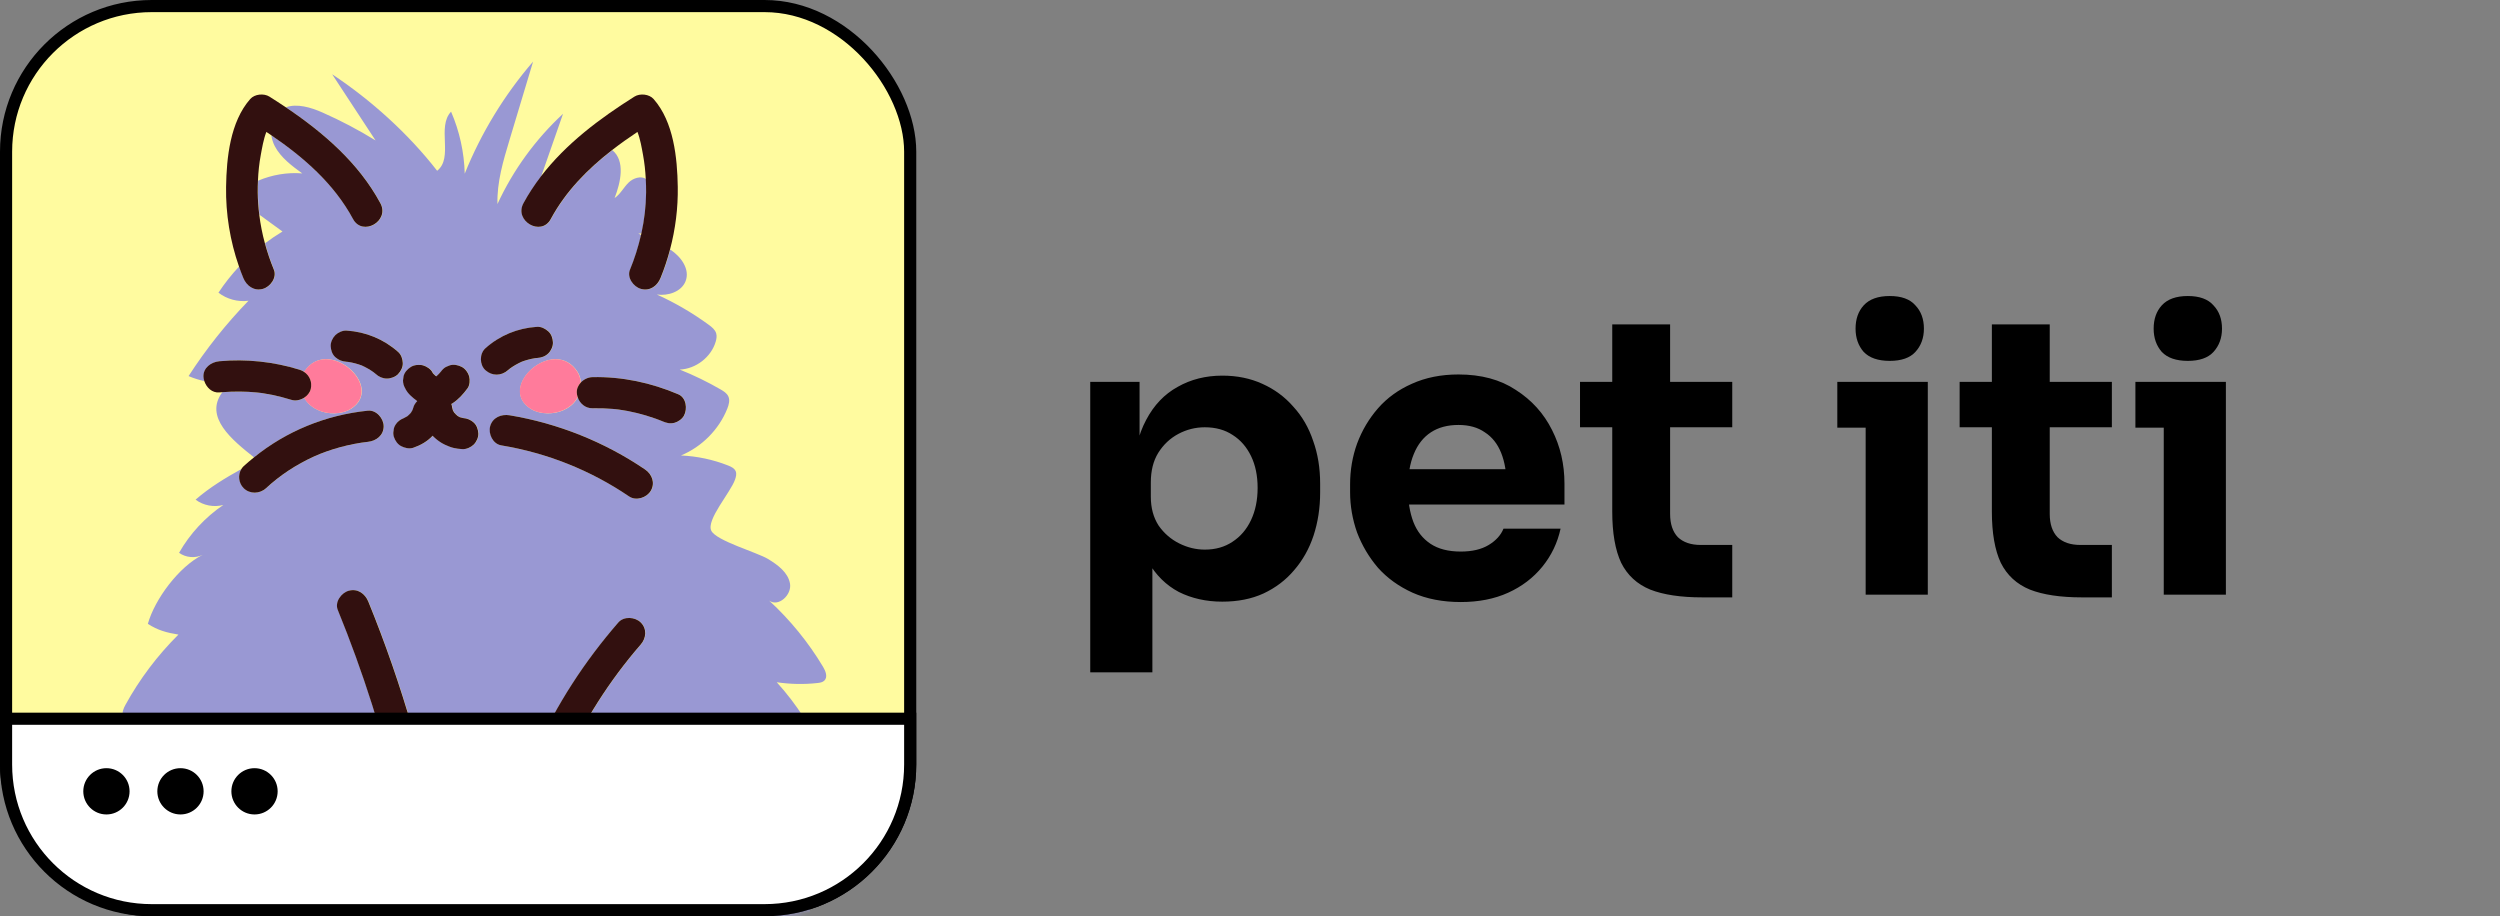 <svg width="412" height="151" viewBox="0 0 412 151" fill="none" xmlns="http://www.w3.org/2000/svg">
<rect x="0" y="0" width="412" height="151" fill="#808080" stroke="none"/>
<path d="M179.672 110.8V62.928H187.8V78.096L186.712 78.032C186.883 74.533 187.608 71.589 188.888 69.2C190.168 66.768 191.896 64.955 194.072 63.76C196.248 62.523 198.701 61.904 201.432 61.904C203.864 61.904 206.061 62.352 208.024 63.248C210.029 64.144 211.736 65.403 213.144 67.024C214.595 68.603 215.683 70.48 216.408 72.656C217.176 74.789 217.56 77.136 217.56 79.696V81.168C217.56 83.685 217.197 86.053 216.472 88.272C215.747 90.448 214.68 92.347 213.272 93.968C211.907 95.589 210.221 96.869 208.216 97.808C206.253 98.704 203.992 99.152 201.432 99.152C198.787 99.152 196.397 98.619 194.264 97.552C192.173 96.443 190.488 94.779 189.208 92.56C187.928 90.299 187.224 87.44 187.096 83.984L189.912 87.824V110.8H179.672ZM198.552 90.576C200.301 90.576 201.816 90.149 203.096 89.296C204.419 88.443 205.443 87.248 206.168 85.712C206.893 84.176 207.256 82.405 207.256 80.4C207.256 78.395 206.893 76.645 206.168 75.152C205.443 73.659 204.44 72.507 203.16 71.696C201.88 70.843 200.344 70.416 198.552 70.416C197.016 70.416 195.565 70.779 194.2 71.504C192.835 72.229 191.725 73.275 190.872 74.64C190.061 75.963 189.656 77.584 189.656 79.504V81.872C189.656 83.707 190.083 85.285 190.936 86.608C191.832 87.888 192.963 88.869 194.328 89.552C195.693 90.235 197.101 90.576 198.552 90.576ZM240.736 99.216C237.749 99.216 235.104 98.704 232.8 97.68C230.539 96.656 228.64 95.291 227.104 93.584C225.611 91.835 224.459 89.893 223.648 87.76C222.88 85.584 222.496 83.365 222.496 81.104V79.824C222.496 77.477 222.88 75.237 223.648 73.104C224.459 70.928 225.611 68.987 227.104 67.28C228.597 65.573 230.453 64.229 232.672 63.248C234.933 62.224 237.493 61.712 240.352 61.712C244.107 61.712 247.264 62.565 249.824 64.272C252.427 65.936 254.411 68.133 255.776 70.864C257.141 73.552 257.824 76.496 257.824 79.696V83.152H226.784V77.328H251.616L248.288 80.016C248.288 77.925 247.989 76.133 247.392 74.64C246.795 73.147 245.899 72.016 244.704 71.248C243.552 70.437 242.101 70.032 240.352 70.032C238.56 70.032 237.045 70.437 235.808 71.248C234.571 72.059 233.632 73.253 232.992 74.832C232.352 76.368 232.032 78.267 232.032 80.528C232.032 82.619 232.331 84.453 232.928 86.032C233.525 87.568 234.464 88.763 235.744 89.616C237.024 90.469 238.688 90.896 240.736 90.896C242.613 90.896 244.149 90.533 245.344 89.808C246.539 89.083 247.349 88.187 247.776 87.12H257.184C256.672 89.467 255.669 91.557 254.176 93.392C252.683 95.227 250.805 96.656 248.544 97.68C246.283 98.704 243.68 99.216 240.736 99.216ZM280.546 98.448C277.004 98.448 274.146 98.021 271.97 97.168C269.794 96.272 268.194 94.8 267.17 92.752C266.188 90.661 265.698 87.845 265.698 84.304V53.456H275.234V84.688C275.234 86.352 275.66 87.632 276.514 88.528C277.41 89.381 278.668 89.808 280.29 89.808H285.474V98.448H280.546ZM260.386 70.416V62.928H285.474V70.416H260.386ZM307.461 98V62.928H317.701V98H307.461ZM302.789 70.48V62.928H317.701V70.48H302.789ZM311.429 59.472C309.509 59.472 308.08 58.981 307.141 58C306.245 56.976 305.797 55.696 305.797 54.16C305.797 52.581 306.245 51.301 307.141 50.32C308.08 49.296 309.509 48.784 311.429 48.784C313.349 48.784 314.757 49.296 315.653 50.32C316.592 51.301 317.061 52.581 317.061 54.16C317.061 55.696 316.592 56.976 315.653 58C314.757 58.981 313.349 59.472 311.429 59.472ZM343.108 98.448C339.567 98.448 336.708 98.021 334.532 97.168C332.356 96.272 330.756 94.8 329.732 92.752C328.751 90.661 328.26 87.845 328.26 84.304V53.456H337.796V84.688C337.796 86.352 338.223 87.632 339.076 88.528C339.972 89.381 341.231 89.808 342.852 89.808H348.036V98.448H343.108ZM322.948 70.416V62.928H348.036V70.416H322.948ZM356.586 98V62.928H366.826V98H356.586ZM351.914 70.48V62.928H366.826V70.48H351.914ZM360.554 59.472C358.634 59.472 357.205 58.981 356.266 58C355.37 56.976 354.922 55.696 354.922 54.16C354.922 52.581 355.37 51.301 356.266 50.32C357.205 49.296 358.634 48.784 360.554 48.784C362.474 48.784 363.882 49.296 364.778 50.32C365.717 51.301 366.186 52.581 366.186 54.16C366.186 55.696 365.717 56.976 364.778 58C363.882 58.981 362.474 59.472 360.554 59.472Z" fill="black"/>
<rect x="1" y="1" width="149" height="149" rx="24" fill="#FFFB9F" stroke="black" stroke-width="2"/>
<mask id="mask0_89_416" style="mask-type:alpha" maskUnits="userSpaceOnUse" x="0" y="0" width="151" height="151">
<rect width="151" height="151" rx="25" fill="#FFFB9F"/>
</mask>
<g mask="url(#mask0_89_416)">
<path d="M36.597 140.454C37.054 140.341 37.514 140.229 37.971 140.116C38.433 139.992 38.895 139.992 39.359 140.116C39.568 140.202 39.776 140.289 39.982 140.375C40.373 140.603 40.687 140.909 40.918 141.297C41.006 141.502 41.094 141.707 41.182 141.91C41.29 142.251 41.307 142.592 41.23 142.933C41.212 143.274 41.109 143.592 40.921 143.889C40.758 144.188 40.532 144.427 40.248 144.61C39.997 144.838 39.701 144.991 39.359 145.07C39.294 145.087 39.226 145.102 39.161 145.119C39.811 146.748 39.906 149.231 39.937 151.665C40.258 150.691 40.582 149.718 40.903 148.744C41.355 147.375 42.681 146.629 44.114 146.95C44.737 147.089 45.357 147.598 45.673 148.129C45.999 148.68 46.14 149.493 45.937 150.108C45.364 151.842 44.789 153.579 44.217 155.314C43.765 156.683 42.44 157.429 41.006 157.108C40.7 157.039 40.394 156.881 40.122 156.673C40.157 156.952 40.198 157.217 40.25 157.456C40.446 158.356 40.7 159.312 41.403 159.922C42.151 160.574 43.095 160.634 44.061 160.387C44.061 159.537 44.061 158.687 44.061 157.837C44.061 156.396 45.256 155.331 46.67 155.27C47.32 155.242 48.063 155.576 48.515 156.021C48.99 156.485 49.278 157.18 49.278 157.837C49.278 159.935 49.278 162.032 49.278 164.133C49.278 165.027 48.816 165.778 48.126 166.233C48.972 167.014 50.094 167.448 51.196 167.144C52.286 166.843 53.084 165.941 53.852 165.029C53.288 164.632 52.69 164.283 52.05 164.009C51.724 163.88 51.422 163.71 51.166 163.46C51.031 163.287 50.895 163.115 50.76 162.942C50.378 162.358 50.345 161.62 50.496 160.962C50.636 160.35 51.154 159.739 51.693 159.428C52.221 159.124 53.109 158.941 53.704 159.169C54.45 159.453 55.188 159.764 55.871 160.174C56.549 160.579 57.189 161.064 57.784 161.58C58.233 161.971 58.645 162.403 59.017 162.867C59.511 163.488 59.981 164.11 60.357 164.81C60.568 165.202 60.669 165.608 60.686 166.023C60.887 165.788 61.12 165.583 61.364 165.442C62.009 165.071 62.662 165.066 63.375 165.183C66.825 165.746 69.882 167.896 71.795 170.735C72.353 171.562 72.225 172.575 71.723 173.364C71.856 173.46 71.981 173.571 72.117 173.663C73.264 171.656 74.128 169.492 74.675 167.253C76.169 169.292 77.873 171.473 80.356 172.052C81.609 172.343 83.025 171.923 84.014 171.13C83.884 171.019 83.761 170.898 83.63 170.789C83.439 170.631 83.243 170.473 83.045 170.324C82.932 170.245 82.754 170.117 82.681 170.065C81.752 169.41 80.778 168.82 79.769 168.293C79.247 168.022 78.717 167.775 78.182 167.535C78.157 167.523 78.15 167.52 78.132 167.513C78.037 167.473 77.941 167.436 77.848 167.399C77.56 167.288 77.268 167.179 76.975 167.078C75.898 166.702 74.796 166.403 73.678 166.171C72.25 165.874 71.557 164.301 71.856 163.011C72.182 161.602 73.734 160.94 75.067 161.217C80.186 162.279 84.948 164.822 88.714 168.387C89.322 168.963 89.53 169.751 89.424 170.507C90.73 171.179 92.294 171.557 93.6 170.925C93.991 170.735 94.305 170.416 94.538 170.048C94.036 169.825 93.532 169.608 93.019 169.41C91.701 168.901 90.79 167.708 91.197 166.25C91.543 165.012 93.095 163.95 94.408 164.456C96.188 165.146 97.9 165.958 99.552 166.865C99.564 166.774 99.57 166.685 99.59 166.591C99.883 165.326 101.52 164.32 102.801 164.797C107.159 166.425 111.123 168.709 114.693 171.661C115.81 172.585 115.579 174.342 114.693 175.293C113.684 176.376 112.047 176.156 111.003 175.293C110.789 175.115 110.573 174.94 110.355 174.767C110.267 174.698 110.177 174.629 110.089 174.56C109.71 174.28 109.331 174.001 108.944 173.734C108.828 173.653 108.703 173.586 108.585 173.507C112.002 176.798 114.859 180.648 116.983 184.922C117.256 185.021 117.538 185.078 117.824 185.016C118.981 184.772 119.164 183.173 118.745 182.083C118.328 180.994 117.57 179.916 117.799 178.772C118.705 179.588 119.654 180.425 120.824 180.789C121.994 181.154 123.457 180.91 124.133 179.899C124.482 179.375 124.577 178.733 124.642 178.113C125.049 174.379 124.808 170.579 123.937 166.922C125.212 168.513 128.014 168.046 129.269 166.44C130.522 164.834 130.552 162.601 130.156 160.614C129.759 158.627 128.993 156.705 128.838 154.686C130.263 155.959 132.144 156.727 134.064 156.824C134.049 150.862 132.701 144.907 130.14 139.503C131.504 140.116 133.213 140.696 134.388 139.785C135.706 138.762 135.29 136.721 134.662 135.189C132.955 131.023 130.58 127.122 127.653 123.672C130.231 124.75 133.103 125.135 135.88 124.777C133.992 120.263 131.315 116.069 128.007 112.432C130.223 112.763 132.485 112.808 134.715 112.563C135.119 112.519 135.553 112.45 135.847 112.17C136.447 111.597 136.07 110.606 135.646 109.9C133.233 105.867 130.231 102.178 126.761 98.981C128.29 100.09 130.507 98.037 130.196 96.192C129.884 94.346 128.172 93.086 126.553 92.11C124.765 91.032 118.05 89.127 117.226 87.472C116.343 85.69 120.405 81.149 121.133 79.039C121.286 78.597 121.421 78.105 121.246 77.672C121.042 77.176 120.5 76.914 119.995 76.716C117.522 75.74 114.884 75.179 112.225 75.061C115.672 73.625 118.487 70.781 119.855 67.352C120.116 66.699 120.322 65.951 120.023 65.313C119.782 64.799 119.265 64.476 118.768 64.186C116.604 62.934 114.349 61.837 112.024 60.908C114.711 60.784 117.211 58.837 117.952 56.292C118.08 55.85 118.158 55.376 118.027 54.933C117.846 54.325 117.307 53.898 116.792 53.52C114.128 51.575 111.261 49.903 108.249 48.539C110.109 48.798 112.29 48.079 112.976 46.359C113.754 44.407 112.265 42.305 110.455 41.129C110.034 42.727 109.516 44.301 108.886 45.828C108.354 47.118 107.169 48.025 105.675 47.622C104.427 47.286 103.323 45.749 103.853 44.464C104.618 42.606 105.221 40.701 105.665 38.761C105.504 38.668 105.349 38.566 105.193 38.465C105.366 38.495 105.547 38.495 105.73 38.477C106.217 36.266 106.489 34.013 106.511 31.727C106.519 30.983 106.496 30.237 106.456 29.493C105.653 28.937 104.362 29.34 103.614 30.067C102.778 30.877 102.248 31.989 101.284 32.646C102.299 30.007 103.079 26.553 100.913 24.739C96.856 27.89 93.253 31.552 90.798 36.11C89.224 39.036 84.72 36.436 86.291 33.518C87.137 31.949 88.111 30.474 89.183 29.078C90.386 25.636 91.586 22.194 92.789 18.753C88.249 22.958 84.554 28.043 81.981 33.63C81.88 30.037 82.927 26.521 83.964 23.076C85.262 18.767 86.557 14.458 87.855 10.146C83.113 15.647 79.289 21.913 76.588 28.621C76.5 25.115 75.732 21.626 74.336 18.402C71.939 20.927 74.783 25.985 72.041 28.144C67.324 22.066 61.208 16.531 54.741 12.242C57.126 15.876 59.509 19.509 61.891 23.143C59.084 21.414 56.157 19.872 53.135 18.538C51.244 17.702 48.949 17.015 47.114 17.683C53.348 21.878 59.145 26.877 62.722 33.521C64.296 36.441 59.79 39.033 58.216 36.113C55.095 30.306 50.119 25.957 44.712 22.271C44.804 22.906 44.993 23.531 45.286 24.092C46.281 25.98 48.073 27.311 49.81 28.577C47.338 28.374 44.825 28.809 42.545 29.775C42.517 30.422 42.5 31.07 42.507 31.72C42.52 32.953 42.61 34.178 42.761 35.391C44.024 36.313 45.289 37.234 46.552 38.154C45.56 38.747 44.606 39.397 43.685 40.088C44.087 41.566 44.579 43.024 45.169 44.454C45.701 45.747 44.584 47.279 43.346 47.612C41.875 48.01 40.667 47.103 40.135 45.818C39.876 45.191 39.638 44.556 39.414 43.913C38.157 45.255 37.014 46.703 36.002 48.232C37.381 49.305 39.209 49.796 40.948 49.564C37.255 53.372 33.944 57.538 31.077 61.978C31.923 62.341 32.804 62.617 33.705 62.81C33.628 62.575 33.572 62.336 33.56 62.101C33.492 60.624 34.815 59.657 36.168 59.534C40.612 59.121 45.166 59.615 49.421 60.937C49.688 61.019 49.921 61.145 50.139 61.286C50.142 61.283 50.142 61.281 50.142 61.278C53.986 55.296 63.563 63.732 57.844 67.379C57.234 67.769 56.516 67.977 55.796 68.068C53.95 68.303 51.957 67.73 50.717 66.366C50.493 66.119 50.31 65.84 50.147 65.548C49.519 65.946 48.736 66.109 48.033 65.891C47.021 65.578 45.999 65.308 44.96 65.093C44.461 64.99 43.959 64.898 43.454 64.819C43.353 64.804 43.125 64.772 43.052 64.76C42.834 64.733 42.615 64.708 42.397 64.686C40.484 64.493 38.561 64.486 36.645 64.636C33.575 68.735 38.272 72.521 41.875 75.384C47.22 71.046 53.717 68.397 60.644 67.68C62.054 67.534 63.252 68.973 63.252 70.248C63.252 71.74 62.044 72.671 60.644 72.815C59.341 72.948 57.586 73.284 56.072 73.699C54.583 74.107 53.052 74.646 51.809 75.212C48.816 76.578 46.195 78.302 43.871 80.452C42.841 81.406 41.204 81.46 40.18 80.452C39.349 79.634 39.196 78.263 39.803 77.287C37.15 78.757 34.569 80.309 32.232 82.342C33.51 83.308 35.259 83.64 36.811 83.212C33.808 85.248 31.29 87.971 29.51 91.102C30.615 91.905 32.181 92.04 33.409 91.435C29.493 93.362 25.503 98.759 24.366 102.808C25.978 103.866 27.484 104.271 29.405 104.58C25.953 108.007 23.003 111.921 20.671 116.166C20.352 116.749 20.035 117.451 20.324 118.049C20.656 118.74 21.61 118.886 22.368 118.721C23.126 118.555 23.844 118.175 24.622 118.16C23.256 119.628 22.054 121.239 21.03 122.953C21.05 122.98 21.075 123.003 21.092 123.032C25.511 129.457 30.738 135.285 36.597 140.454ZM72.403 157.837C72.333 150.523 74.19 143.298 77.738 136.874C79.342 133.966 83.849 136.563 82.244 139.468C79.131 145.109 77.56 151.425 77.622 157.839C77.655 161.148 72.436 161.14 72.403 157.837ZM105.622 106.221C100.448 112.175 96.203 118.889 92.972 126.047C91.403 129.521 90.12 133.123 89.076 136.783C87.963 140.687 86.831 144.872 86.771 148.944C86.721 152.253 81.501 152.25 81.551 148.944C81.617 144.561 82.751 140.044 83.926 135.831C85.071 131.732 86.555 127.739 88.287 123.848C91.727 116.129 96.369 108.991 101.932 102.589C102.853 101.531 104.684 101.664 105.622 102.589C106.674 103.624 106.539 105.168 105.622 106.221ZM107.277 80.892C106.604 82.026 104.867 82.602 103.707 81.814C97.368 77.507 90.233 74.663 82.636 73.4C81.237 73.168 80.469 71.473 80.813 70.24C81.212 68.807 82.636 68.216 84.024 68.446C92.003 69.773 99.683 72.854 106.34 77.378C107.505 78.169 108.035 79.617 107.277 80.892ZM95.179 61.283C95.523 61.817 95.696 62.427 95.741 63.052C96.238 62.516 96.956 62.168 97.697 62.153C102.582 62.057 107.34 63.077 111.811 64.985C113.149 65.555 113.342 67.391 112.747 68.498C112.449 69.054 111.793 69.514 111.188 69.679C110.455 69.877 109.845 69.706 109.177 69.42C109.15 69.407 109.137 69.403 109.117 69.393C108.984 69.338 108.851 69.286 108.718 69.234C108.5 69.15 108.279 69.069 108.06 68.99C107.546 68.805 107.026 68.634 106.501 68.478C105.527 68.187 104.538 67.945 103.541 67.749C103.039 67.651 102.532 67.569 102.025 67.498C101.927 67.485 101.766 67.465 101.683 67.458C101.45 67.431 101.216 67.409 100.983 67.389C99.891 67.297 98.796 67.268 97.699 67.287C96.504 67.312 95.57 66.489 95.231 65.444C95.058 65.775 94.855 66.092 94.604 66.368C93.364 67.732 91.37 68.305 89.525 68.071C88.804 67.979 88.086 67.769 87.476 67.381C81.755 63.739 91.335 55.301 95.179 61.283ZM80.043 57.384C82.412 55.277 85.36 54.066 88.546 53.861C89.234 53.816 89.899 54.17 90.391 54.612C90.903 55.077 91.124 55.763 91.157 56.428C91.184 57.068 90.845 57.799 90.391 58.244C89.886 58.741 89.241 58.951 88.546 58.998C88.44 59.005 88.335 59.017 88.232 59.027C87.476 59.148 86.741 59.346 86.025 59.611C85.34 59.919 84.69 60.29 84.082 60.727C83.966 60.824 83.849 60.915 83.736 61.014C82.651 61.978 81.13 61.995 80.045 61.014C79.041 60.11 79.028 58.289 80.043 57.384ZM66.546 62.005C66.697 61.35 67.189 60.824 67.743 60.47C68.298 60.12 69.129 60.043 69.754 60.211C70.314 60.364 71.07 60.841 71.313 61.392C71.336 61.446 71.376 61.491 71.404 61.54C71.527 61.669 71.65 61.797 71.785 61.911C71.838 61.943 71.886 61.983 71.939 62.012C71.951 62.005 71.964 61.997 71.976 61.99C72.237 61.753 72.483 61.498 72.707 61.227C72.923 60.922 73.184 60.661 73.515 60.47C73.724 60.384 73.932 60.297 74.14 60.211C74.811 59.998 75.544 60.157 76.151 60.47C76.716 60.764 77.183 61.409 77.351 62.005C77.512 62.583 77.464 63.477 77.088 63.984C76.367 64.955 75.634 65.783 74.612 66.457C74.552 66.497 74.479 66.526 74.416 66.564C74.489 66.746 74.532 66.937 74.544 67.134C74.58 67.302 74.622 67.468 74.677 67.631C74.74 67.752 74.808 67.873 74.883 67.987C75.057 68.187 75.245 68.375 75.448 68.545C75.569 68.619 75.694 68.688 75.822 68.753C75.998 68.809 76.176 68.856 76.36 68.891C77.03 68.943 77.602 69.18 78.102 69.63C78.614 70.094 78.835 70.781 78.865 71.446C78.893 72.086 78.554 72.817 78.102 73.262C77.653 73.704 76.904 74.045 76.257 74.013C75.747 73.988 75.227 73.924 74.73 73.801C74.261 73.682 73.806 73.482 73.37 73.287C72.682 72.978 72.044 72.496 71.504 71.982C71.446 71.928 71.399 71.859 71.341 71.799C70.477 72.728 69.36 73.368 68.16 73.781C67.5 74.008 66.747 73.833 66.149 73.521C65.547 73.208 65.155 72.607 64.949 71.987C64.841 71.646 64.824 71.305 64.904 70.962C64.919 70.621 65.022 70.302 65.213 70.005C65.529 69.472 66.016 69.133 66.579 68.906C66.784 68.812 66.983 68.703 67.176 68.585C67.387 68.407 67.583 68.214 67.763 68.007C67.856 67.866 67.939 67.72 68.017 67.569C68.062 67.441 68.112 67.315 68.148 67.184C68.255 66.761 68.496 66.4 68.798 66.099C68.793 66.094 68.785 66.092 68.78 66.087C68.022 65.518 67.206 64.861 66.812 63.977C66.576 63.576 66.458 63.144 66.456 62.679C66.483 62.462 66.513 62.235 66.546 62.005ZM61.954 61.642C61.841 61.54 61.723 61.449 61.605 61.352C60.998 60.915 60.347 60.547 59.664 60.238C58.949 59.971 58.211 59.774 57.455 59.653C57.35 59.643 57.244 59.63 57.141 59.623C56.421 59.576 55.823 59.349 55.296 58.869C54.784 58.405 54.563 57.718 54.533 57.053C54.503 56.413 54.844 55.682 55.296 55.237C55.74 54.8 56.499 54.444 57.141 54.486C60.325 54.689 63.275 55.899 65.645 58.009C66.159 58.467 66.378 59.163 66.408 59.825C66.438 60.51 66.099 61.152 65.645 61.642C65.203 62.114 64.439 62.393 63.799 62.393C63.096 62.395 62.466 62.099 61.954 61.642ZM57.523 97.358C58.992 96.96 60.207 97.864 60.734 99.152C66.33 112.87 70.445 127.139 73.008 141.705C73.249 143.076 72.654 144.467 71.185 144.865C70.934 144.932 70.666 144.944 70.394 144.929C70.914 146.659 71.429 148.388 71.951 150.115C72.915 153.295 67.876 154.642 66.92 151.482C65.865 147.998 64.836 144.504 63.749 141.03C62.795 137.983 61.698 135.036 59.835 132.402C59.027 131.258 59.629 129.546 60.772 128.888C62.057 128.149 63.536 128.673 64.342 129.81C64.846 130.524 65.303 131.268 65.722 132.031C63.224 121.29 59.878 110.752 55.705 100.52C55.173 99.223 56.28 97.694 57.523 97.358Z" fill="#9998D3"/>
<g clip-path="url(#clip0_89_416)">
<path d="M87.444 67.376C88.054 67.767 88.772 67.974 89.492 68.066C91.338 68.3 93.331 67.727 94.571 66.363C94.822 66.087 95.026 65.77 95.199 65.439C95.124 65.204 95.068 64.965 95.056 64.715C95.026 64.073 95.292 63.495 95.709 63.045C95.663 62.42 95.487 61.809 95.146 61.276C91.302 55.296 81.722 63.732 87.444 67.376Z" fill="#FF7B9B"/>
<path d="M51.212 64.095C51.071 64.703 50.649 65.207 50.114 65.546C50.278 65.837 50.461 66.116 50.684 66.363C51.925 67.727 53.918 68.3 55.763 68.066C56.484 67.974 57.202 67.764 57.812 67.376C63.531 63.732 53.951 55.296 50.109 61.276C50.107 61.278 50.107 61.281 50.107 61.283C51.021 61.889 51.473 62.963 51.212 64.095Z" fill="#FF7B9B"/>
<path d="M68.743 66.089C68.748 66.094 68.755 66.097 68.76 66.101C68.459 66.405 68.218 66.764 68.11 67.186C68.077 67.317 68.025 67.443 67.98 67.572C67.902 67.72 67.819 67.868 67.726 68.009C67.545 68.216 67.349 68.409 67.138 68.587C66.948 68.708 66.749 68.814 66.541 68.911C65.979 69.136 65.494 69.477 65.175 70.01C64.984 70.304 64.882 70.623 64.866 70.966C64.789 71.308 64.804 71.648 64.912 71.992C65.118 72.612 65.509 73.213 66.112 73.526C66.709 73.835 67.462 74.011 68.123 73.786C69.323 73.373 70.44 72.733 71.303 71.804C71.361 71.861 71.409 71.93 71.467 71.987C72.006 72.501 72.644 72.98 73.332 73.292C73.769 73.487 74.223 73.689 74.693 73.805C75.19 73.929 75.71 73.993 76.219 74.018C76.867 74.05 77.612 73.709 78.064 73.267C78.516 72.822 78.858 72.091 78.828 71.451C78.797 70.786 78.576 70.097 78.064 69.635C77.565 69.185 76.995 68.95 76.322 68.896C76.141 68.861 75.96 68.814 75.785 68.758C75.657 68.693 75.531 68.624 75.411 68.55C75.207 68.379 75.019 68.192 74.846 67.992C74.773 67.876 74.705 67.757 74.64 67.636C74.585 67.473 74.542 67.307 74.507 67.139C74.494 66.942 74.449 66.751 74.379 66.568C74.442 66.531 74.514 66.502 74.575 66.462C75.597 65.788 76.327 64.96 77.05 63.989C77.427 63.482 77.474 62.588 77.314 62.01C77.145 61.414 76.679 60.769 76.114 60.475C75.509 60.161 74.773 60.001 74.103 60.216C73.894 60.302 73.686 60.389 73.478 60.475C73.146 60.668 72.888 60.928 72.669 61.231C72.446 61.506 72.2 61.758 71.939 61.995C71.926 62.002 71.913 62.01 71.901 62.017C71.848 61.985 71.801 61.948 71.748 61.916C71.612 61.8 71.487 61.674 71.366 61.545C71.339 61.496 71.301 61.451 71.276 61.397C71.032 60.848 70.277 60.369 69.717 60.216C69.092 60.048 68.261 60.124 67.706 60.475C67.148 60.829 66.659 61.355 66.508 62.01C66.476 62.237 66.446 62.464 66.415 62.694C66.418 63.159 66.536 63.591 66.772 63.991C67.169 64.864 67.984 65.521 68.743 66.089Z" fill="#32100F"/>
<path d="M65.612 61.637C66.069 61.147 66.408 60.505 66.378 59.821C66.348 59.158 66.127 58.462 65.612 58.004C63.242 55.897 60.292 54.686 57.109 54.481C56.466 54.439 55.705 54.795 55.264 55.232C54.812 55.677 54.47 56.408 54.5 57.048C54.531 57.713 54.751 58.4 55.264 58.864C55.793 59.341 56.388 59.569 57.109 59.618C57.214 59.625 57.32 59.638 57.423 59.648C58.178 59.769 58.916 59.966 59.632 60.233C60.315 60.542 60.965 60.913 61.573 61.347C61.688 61.444 61.809 61.535 61.922 61.637C62.434 62.094 63.064 62.388 63.767 62.388C64.407 62.39 65.17 62.108 65.612 61.637Z" fill="#32100F"/>
<path d="M83.701 61.011C83.814 60.913 83.931 60.821 84.047 60.725C84.657 60.288 85.307 59.917 85.99 59.608C86.706 59.341 87.441 59.144 88.197 59.025C88.302 59.015 88.405 59.003 88.511 58.995C89.206 58.951 89.851 58.738 90.356 58.244C90.808 57.799 91.149 57.068 91.122 56.428C91.092 55.763 90.871 55.074 90.356 54.612C89.864 54.17 89.201 53.816 88.511 53.861C85.325 54.063 82.377 55.274 80.007 57.384C78.993 58.289 79.003 60.11 80.007 61.016C81.095 61.992 82.616 61.975 83.701 61.011Z" fill="#32100F"/>
<path d="M106.308 77.373C99.65 72.849 91.97 69.768 83.992 68.441C82.603 68.212 81.183 68.802 80.781 70.235C80.437 71.468 81.205 73.163 82.603 73.395C90.2 74.66 97.333 77.502 103.674 81.809C104.834 82.597 106.572 82.021 107.244 80.887C108.003 79.612 107.47 78.162 106.308 77.373Z" fill="#32100F"/>
<path d="M95.199 65.442C95.538 66.489 96.469 67.31 97.667 67.285C98.761 67.263 99.858 67.292 100.95 67.386C101.184 67.406 101.417 67.428 101.651 67.455C101.734 67.463 101.894 67.483 101.992 67.495C102.499 67.567 103.007 67.648 103.509 67.747C104.505 67.94 105.495 68.184 106.469 68.476C106.993 68.632 107.513 68.802 108.028 68.987C108.249 69.066 108.467 69.148 108.685 69.232C108.819 69.284 108.952 69.336 109.085 69.39C109.107 69.4 109.12 69.405 109.145 69.417C109.813 69.701 110.423 69.874 111.156 69.677C111.761 69.511 112.416 69.052 112.715 68.496C113.31 67.389 113.117 65.553 111.778 64.982C107.307 63.075 102.55 62.054 97.664 62.151C96.924 62.165 96.206 62.514 95.709 63.05C95.292 63.5 95.026 64.078 95.056 64.72C95.066 64.967 95.124 65.207 95.199 65.442Z" fill="#32100F"/>
<path d="M40.155 80.452C41.179 81.46 42.814 81.406 43.846 80.452C46.17 78.302 48.791 76.578 51.784 75.211C53.027 74.646 54.556 74.107 56.047 73.699C57.561 73.284 59.313 72.948 60.619 72.815C62.02 72.669 63.227 71.737 63.227 70.248C63.227 68.972 62.029 67.532 60.619 67.68C53.692 68.397 47.195 71.046 41.85 75.384C41.277 75.849 40.705 76.318 40.16 76.822C40.01 76.961 39.889 77.121 39.784 77.289C39.169 78.263 39.324 79.634 40.155 80.452Z" fill="#32100F"/>
<path d="M42.367 64.683C42.585 64.705 42.804 64.73 43.022 64.757C43.095 64.77 43.324 64.802 43.424 64.817C43.928 64.896 44.431 64.987 44.93 65.091C45.967 65.306 46.991 65.575 48.003 65.889C48.706 66.109 49.489 65.943 50.117 65.546C50.652 65.207 51.074 64.7 51.214 64.095C51.475 62.963 51.026 61.889 50.109 61.286C49.894 61.142 49.658 61.019 49.391 60.937C45.136 59.615 40.582 59.121 36.138 59.534C34.783 59.66 33.462 60.623 33.53 62.101C33.54 62.338 33.598 62.575 33.675 62.81C34.017 63.85 34.953 64.779 36.141 64.668C36.299 64.653 36.46 64.649 36.62 64.634C38.531 64.486 40.454 64.49 42.367 64.683Z" fill="#32100F"/>
<path d="M90.765 36.098C93.221 31.539 96.823 27.877 100.88 24.727C102.228 23.679 103.627 22.686 105.053 21.74C105.532 22.97 105.756 24.364 105.974 25.547C106.215 26.847 106.353 28.162 106.423 29.483C106.461 30.227 106.486 30.971 106.479 31.717C106.456 34.003 106.185 36.256 105.698 38.467C105.678 38.561 105.653 38.658 105.63 38.752C105.186 40.689 104.583 42.596 103.818 44.454C103.288 45.739 104.392 47.276 105.64 47.612C107.131 48.015 108.319 47.108 108.851 45.818C109.481 44.291 109.996 42.717 110.42 41.119C111.312 37.753 111.751 34.269 111.696 30.798C111.62 26.009 111.025 20.084 107.716 16.324C106.991 15.501 105.472 15.343 104.553 15.923C98.824 19.528 93.253 23.706 89.151 29.063C88.082 30.462 87.105 31.934 86.259 33.504C84.687 36.424 89.191 39.021 90.765 36.098Z" fill="#32100F"/>
<path d="M43.311 47.609C44.549 47.273 45.666 45.744 45.133 44.452C44.544 43.024 44.051 41.566 43.65 40.086C43.23 38.541 42.922 36.972 42.726 35.386C42.575 34.173 42.485 32.947 42.472 31.715C42.465 31.067 42.482 30.417 42.51 29.77C42.57 28.354 42.713 26.941 42.974 25.547C43.195 24.364 43.419 22.97 43.896 21.74C44.157 21.913 44.418 22.091 44.677 22.268C50.087 25.953 55.063 30.301 58.183 36.098C59.758 39.018 64.264 36.426 62.69 33.506C59.112 26.862 53.318 21.861 47.082 17.668C46.196 17.07 45.299 16.489 44.398 15.921C43.487 15.345 41.965 15.493 41.237 16.321C37.928 20.079 37.333 26.007 37.258 30.795C37.188 35.238 37.913 39.708 39.382 43.911C39.605 44.551 39.844 45.188 40.102 45.816C40.63 47.098 41.84 48.007 43.311 47.609Z" fill="#32100F"/>
<path d="M65.685 132.024C65.268 131.26 64.811 130.517 64.304 129.802C63.501 128.666 62.02 128.142 60.734 128.881C59.589 129.538 58.987 131.25 59.798 132.394C61.66 135.028 62.76 137.976 63.712 141.023C64.799 144.497 65.826 147.99 66.882 151.474C67.839 154.635 72.878 153.288 71.913 150.108C71.391 148.381 70.877 146.651 70.357 144.922C70.628 144.936 70.897 144.924 71.148 144.857C72.617 144.46 73.212 143.071 72.971 141.697C70.407 127.131 66.292 112.862 60.696 99.144C60.172 97.857 58.957 96.953 57.485 97.35C56.243 97.686 55.136 99.216 55.663 100.51C59.84 110.745 63.189 121.283 65.685 132.024Z" fill="#32100F"/>
<path d="M77.705 136.867C74.158 143.291 72.3 150.518 72.371 157.829C72.403 161.133 77.62 161.14 77.59 157.829C77.527 151.415 79.099 145.1 82.212 139.459C83.814 136.555 79.31 133.958 77.705 136.867Z" fill="#32100F"/>
<path d="M101.902 102.584C96.339 108.986 91.697 116.121 88.257 123.843C86.522 127.734 85.039 131.727 83.896 135.826C82.721 140.037 81.587 144.556 81.521 148.939C81.471 152.245 86.691 152.248 86.741 148.939C86.801 144.867 87.933 140.682 89.046 136.778C90.087 133.121 91.373 129.516 92.942 126.042C96.175 118.886 100.418 112.17 105.592 106.216C106.509 105.163 106.644 103.619 105.592 102.584C104.654 101.659 102.821 101.526 101.902 102.584Z" fill="#32100F"/>
</g>
</g>
<path d="M1 118.444H150V126C150 139.255 139.255 150 126 150H25C11.745 150 1 139.255 1 126V118.444Z" fill="white" stroke="black" stroke-width="2"/>
<circle cx="17.54" cy="130.409" r="3.813" fill="black"/>
<circle cx="29.742" cy="130.409" r="3.813" fill="black"/>
<circle cx="41.944" cy="130.409" r="3.813" fill="black"/>
<defs>
<clipPath id="clip0_89_416">
<rect width="79.509" height="144.738" fill="white" transform="translate(33.525 15.575)"/>
</clipPath>
</defs>
</svg>
